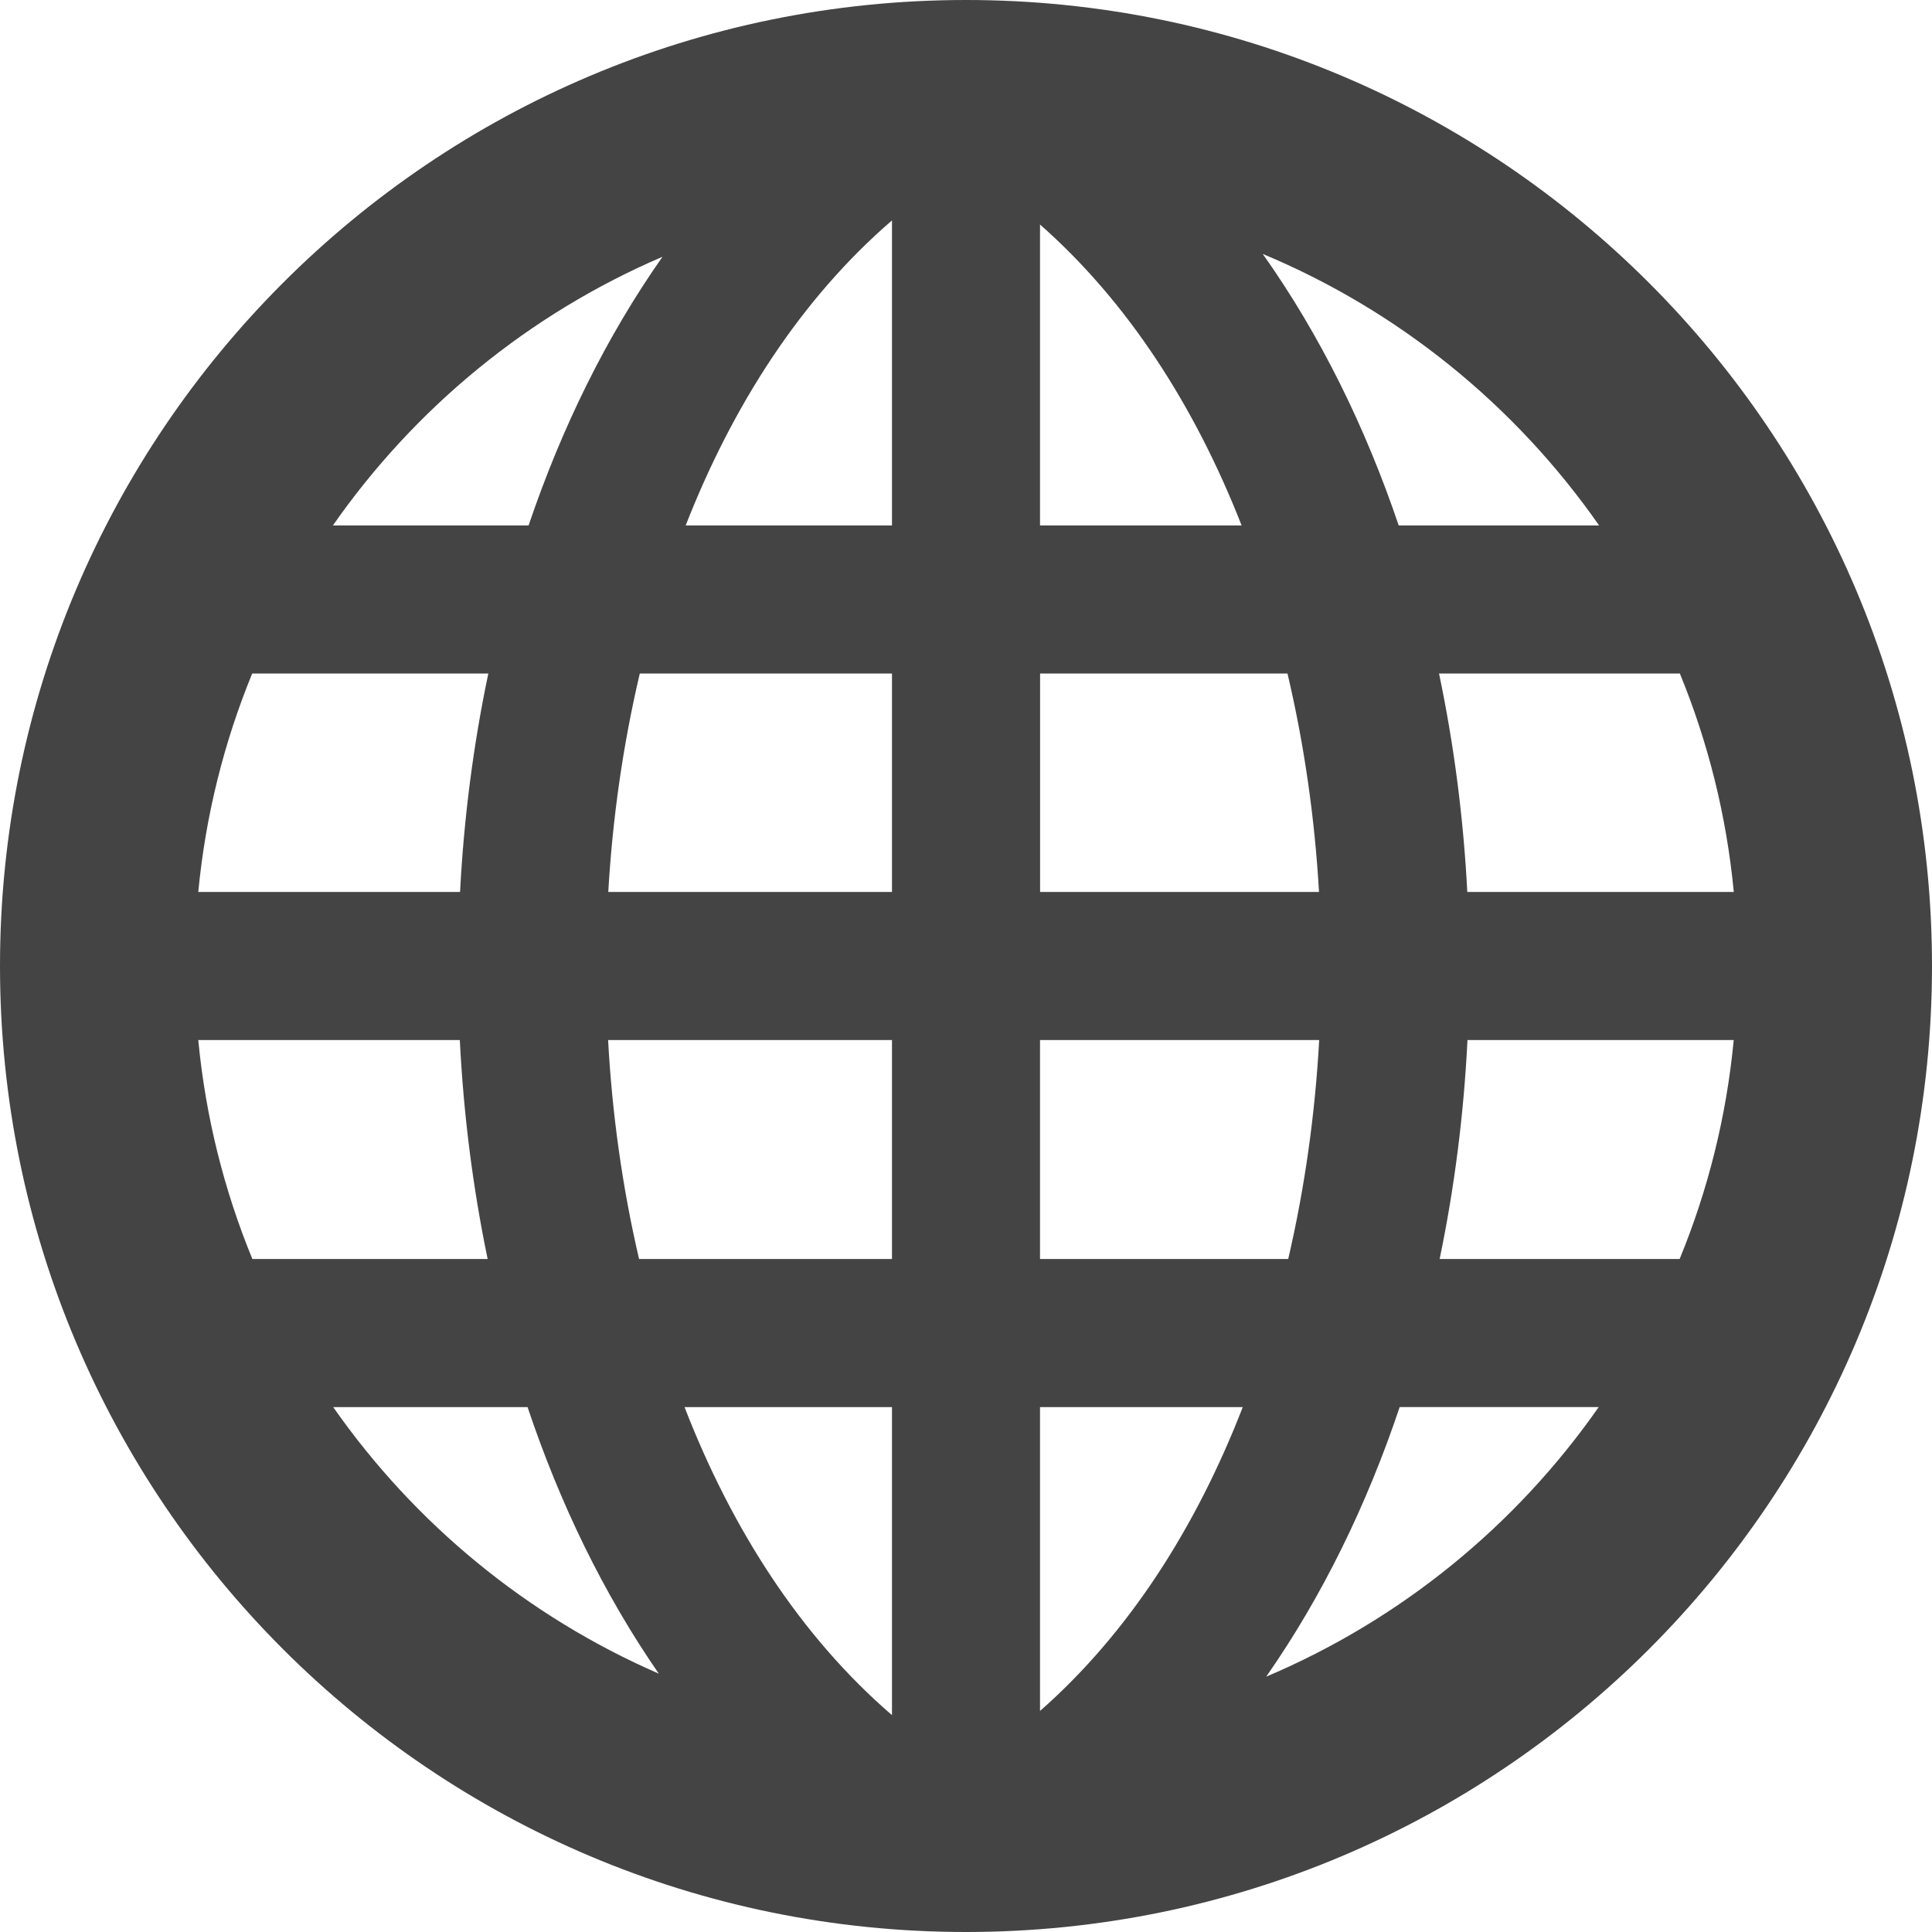 <?xml version="1.0" encoding="utf-8"?>
<!-- Generated by IcoMoon.io -->
<!DOCTYPE svg PUBLIC "-//W3C//DTD SVG 1.1//EN" "http://www.w3.org/Graphics/SVG/1.1/DTD/svg11.dtd">
<svg version="1.1" xmlns="http://www.w3.org/2000/svg" xmlns:xlink="http://www.w3.org/1999/xlink" width="32" height="32" viewBox="0 0 32 32">
<path fill="#444444" d="M16 0c-8.837 0-16 7.163-16 16s7.163 16 16 16c8.837 0 16-7.163 16-16s-7.163-16-16-16v0zM26.486 8.703h-3.319c-0.552-1.631-1.302-3.157-2.252-4.497 2.259 0.942 4.188 2.515 5.571 4.497v0zM24.303 14.774c-0.063-1.218-0.219-2.433-0.468-3.618h3.989c0.465 1.134 0.772 2.348 0.893 3.618h-4.413zM28.716 17.226c-0.121 1.273-0.429 2.491-0.896 3.627h-3.975c0.247-1.188 0.401-2.406 0.461-3.627h4.41zM17.226 8.703v-4.984c1.47 1.294 2.575 3.033 3.339 4.984h-3.339zM21.325 11.156c0.279 1.183 0.452 2.403 0.522 3.618h-4.62v-3.618h4.098zM14.774 3.651v5.052h-3.417c0.777-1.986 1.908-3.752 3.417-5.052v0zM14.774 11.156v3.618h-4.699c0.070-1.215 0.243-2.435 0.522-3.618h4.177zM14.774 17.226v3.627h-4.189c-0.277-1.186-0.447-2.409-0.513-3.627h4.702zM14.774 23.306v5.102c-1.522-1.311-2.659-3.096-3.436-5.102h3.436zM17.226 28.339v-5.033h3.358c-0.764 1.971-1.875 3.729-3.358 5.033v0zM17.226 20.853v-3.627h4.624c-0.067 1.217-0.237 2.44-0.513 3.627h-4.11zM10.973 4.253c-0.934 1.329-1.672 2.838-2.218 4.45h-3.241c1.36-1.95 3.248-3.503 5.459-4.45v0zM7.619 14.774h-4.335c0.121-1.269 0.428-2.484 0.893-3.618h3.911c-0.249 1.185-0.405 2.4-0.468 3.618v0zM8.077 20.853h-3.897c-0.467-1.136-0.775-2.354-0.896-3.627h4.332c0.061 1.22 0.214 2.438 0.461 3.627v0zM5.52 23.306h3.218c0.535 1.596 1.259 3.093 2.174 4.415-2.181-0.948-4.046-2.487-5.393-4.415v0zM20.973 27.77c0.931-1.334 1.668-2.849 2.21-4.465h3.297c-1.37 1.962-3.276 3.521-5.506 4.465v0z"></path>
</svg>
